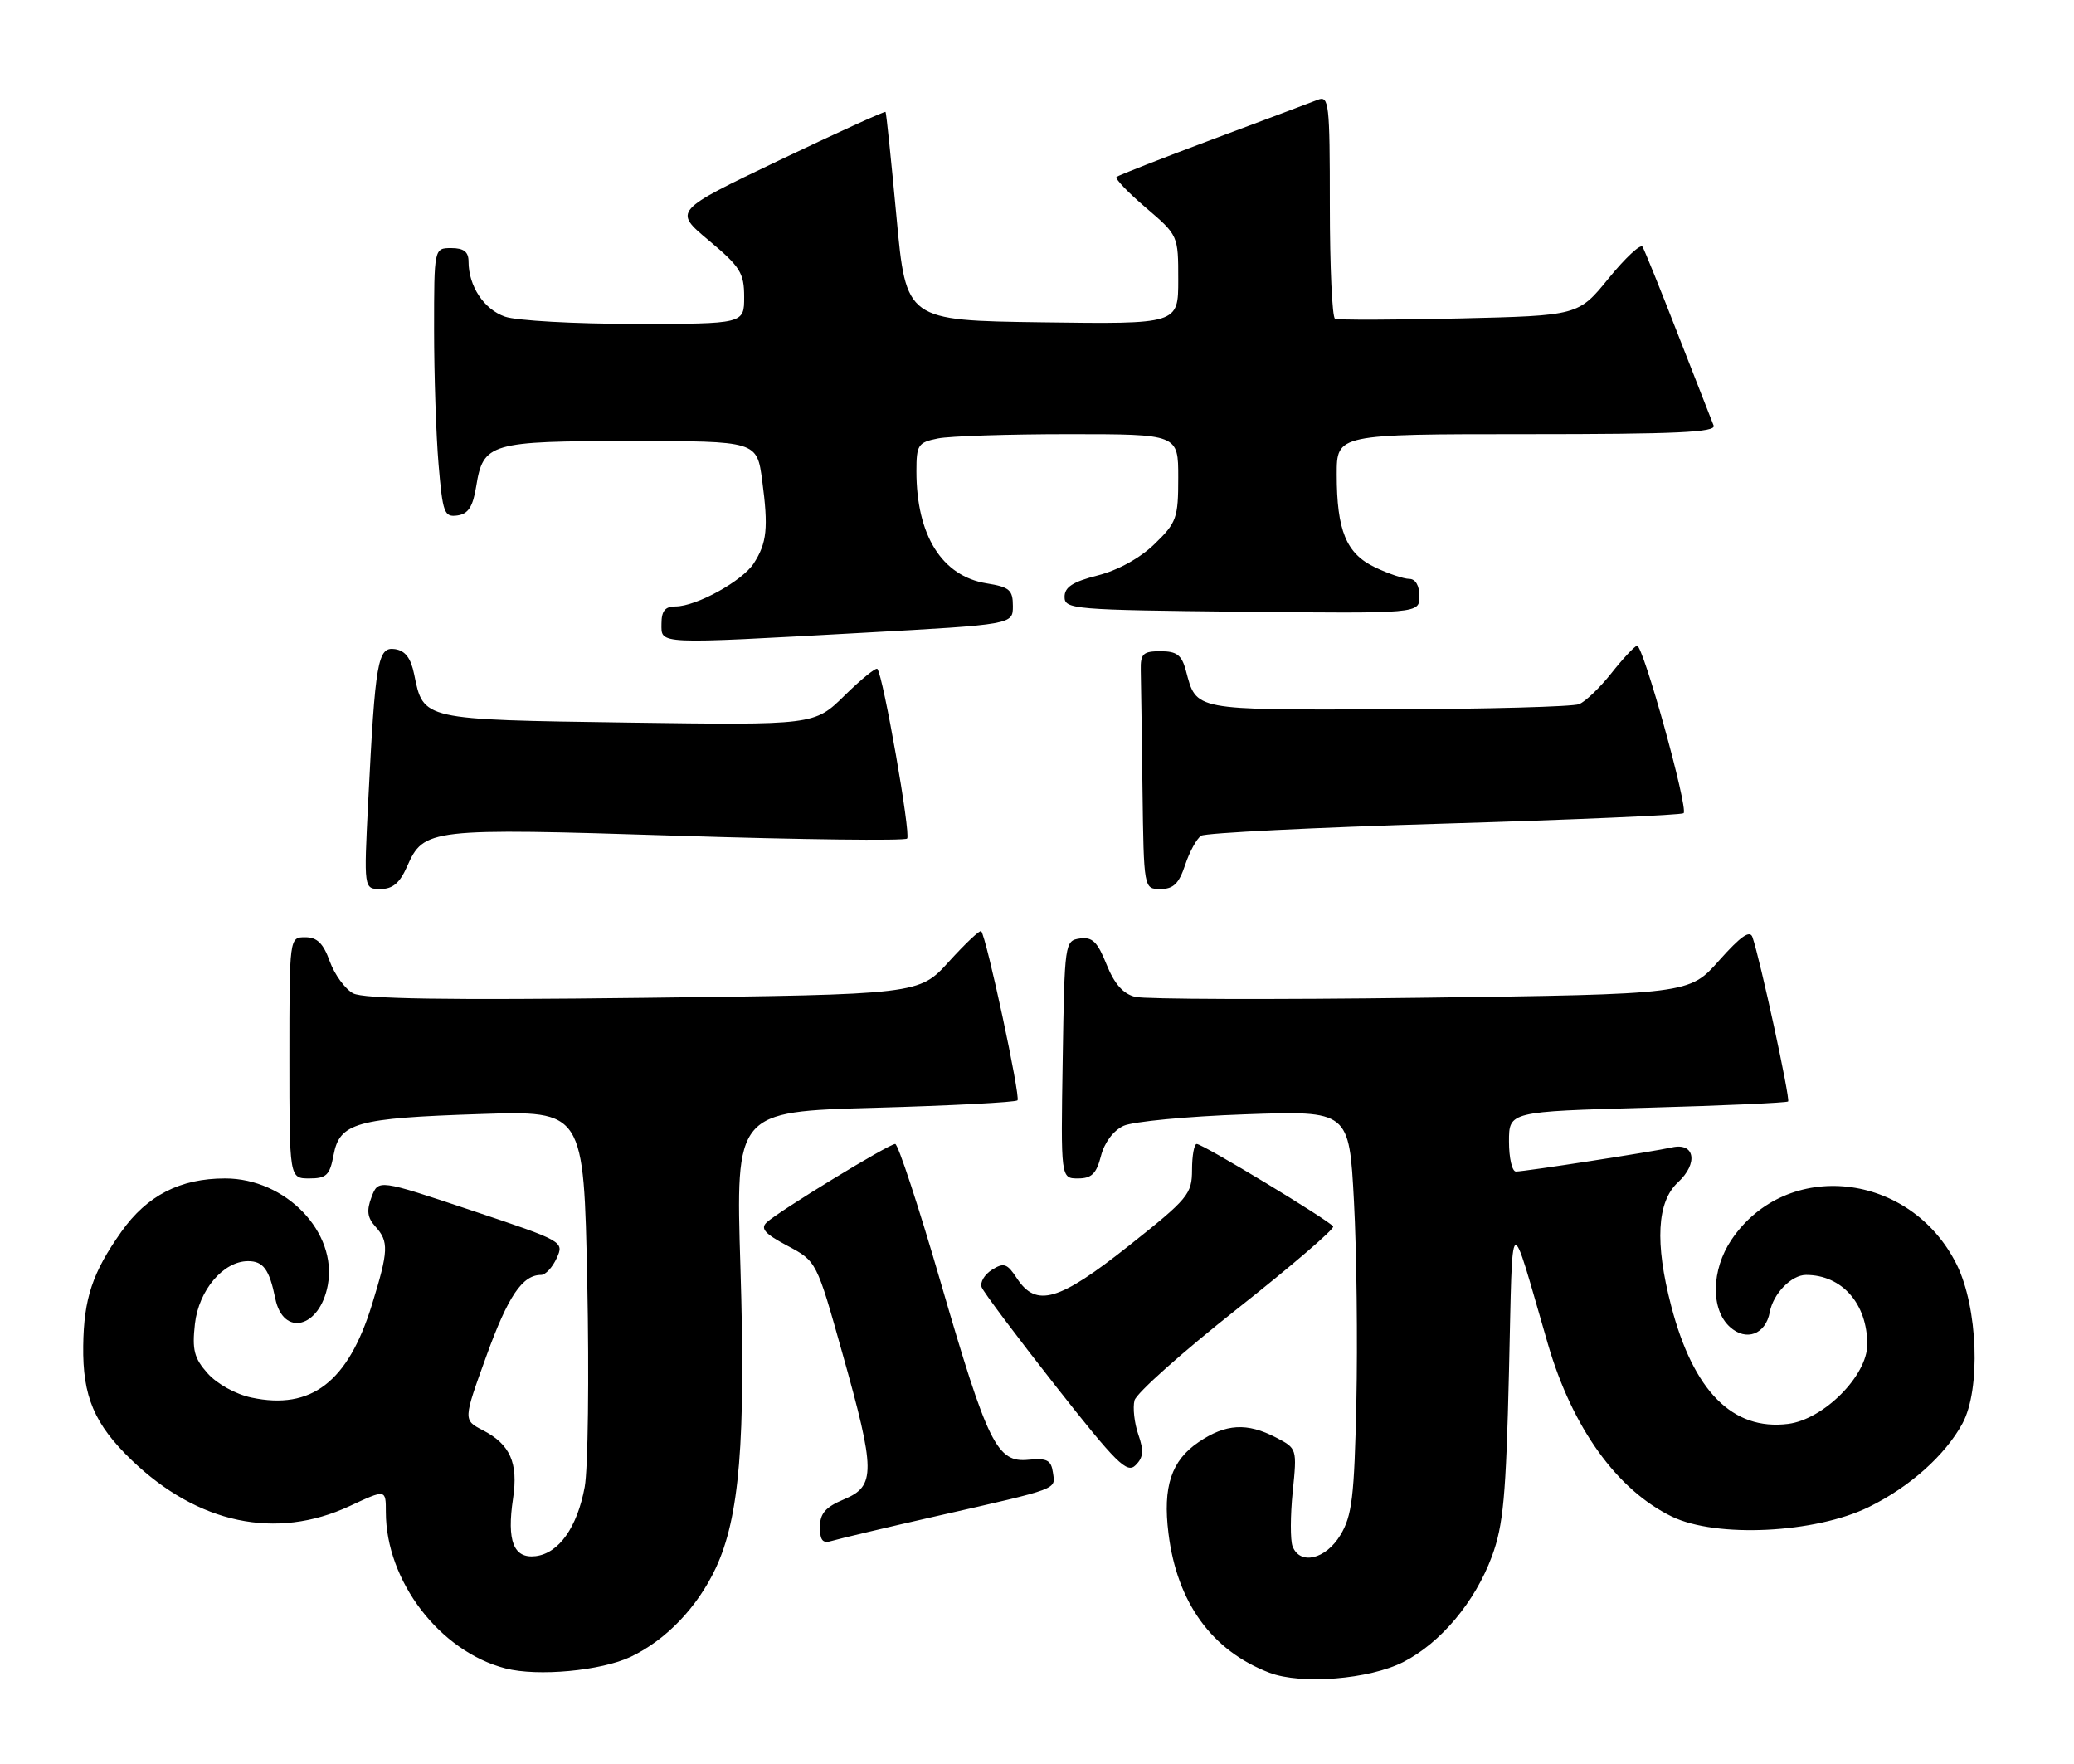 <?xml version="1.0" encoding="UTF-8" standalone="no"?>
<!DOCTYPE svg PUBLIC "-//W3C//DTD SVG 1.1//EN" "http://www.w3.org/Graphics/SVG/1.1/DTD/svg11.dtd" >
<svg xmlns="http://www.w3.org/2000/svg" xmlns:xlink="http://www.w3.org/1999/xlink" version="1.1" viewBox="0 0 301 256">
 <g >
 <path fill="currentColor"
d=" M 203.67 241.17 C 209.08 238.41 214.07 232.45 216.52 225.84 C 218.18 221.35 218.57 217.10 219.00 199.00 C 219.57 175.03 218.96 175.47 224.64 195.00 C 228.18 207.17 234.68 216.21 242.65 220.07 C 249.10 223.19 263.42 222.50 271.22 218.68 C 277.14 215.78 282.29 211.19 284.81 206.56 C 287.49 201.63 287.06 189.72 283.98 183.50 C 277.29 170.03 259.27 168.05 251.28 179.91 C 248.35 184.27 248.25 190.01 251.06 192.55 C 253.42 194.69 256.25 193.64 256.85 190.39 C 257.35 187.71 259.99 185.00 262.11 185.00 C 267.32 185.00 271.00 189.17 271.00 195.09 C 271.00 199.62 264.66 205.98 259.50 206.62 C 251.46 207.62 245.76 201.87 242.54 189.50 C 240.15 180.33 240.47 174.39 243.52 171.57 C 246.50 168.81 245.98 165.75 242.65 166.50 C 239.78 167.14 221.29 170.00 220.01 170.00 C 219.45 170.00 219.00 168.04 219.00 165.65 C 219.00 161.30 219.00 161.30 239.07 160.74 C 250.12 160.44 259.31 160.02 259.51 159.83 C 259.85 159.49 255.45 139.19 254.34 136.00 C 253.97 134.91 252.64 135.84 249.49 139.38 C 245.16 144.27 245.16 144.27 206.22 144.78 C 184.80 145.06 166.14 145.00 164.75 144.65 C 162.99 144.21 161.73 142.77 160.59 139.94 C 159.28 136.66 158.53 135.93 156.73 136.18 C 154.53 136.50 154.50 136.76 154.23 153.75 C 153.95 171.00 153.95 171.00 156.45 171.00 C 158.42 171.00 159.12 170.32 159.78 167.75 C 160.28 165.79 161.59 164.05 163.06 163.37 C 164.40 162.75 172.32 161.99 180.65 161.70 C 195.80 161.16 195.80 161.16 196.50 174.33 C 196.89 181.57 197.04 194.70 196.85 203.50 C 196.55 217.24 196.22 219.96 194.53 222.75 C 192.39 226.29 188.66 227.16 187.59 224.38 C 187.25 223.49 187.26 219.93 187.61 216.47 C 188.25 210.21 188.24 210.18 185.18 208.59 C 180.97 206.41 177.90 206.59 173.97 209.25 C 169.99 211.94 168.74 215.72 169.58 222.50 C 170.82 232.56 175.88 239.54 184.24 242.73 C 188.84 244.48 198.73 243.69 203.67 241.17 Z  M 91.53 240.42 C 96.64 237.99 101.19 233.26 103.86 227.58 C 107.33 220.20 108.24 209.11 107.46 183.90 C 106.76 161.31 106.76 161.31 126.95 160.75 C 138.06 160.44 147.38 159.95 147.67 159.67 C 148.14 159.19 143.17 135.99 142.40 135.12 C 142.22 134.91 140.12 136.89 137.73 139.52 C 133.40 144.31 133.40 144.31 93.39 144.79 C 64.58 145.14 52.78 144.95 51.25 144.14 C 50.08 143.51 48.56 141.42 47.86 139.50 C 46.92 136.88 46.02 136.00 44.30 136.00 C 42.00 136.00 42.00 136.00 42.00 153.50 C 42.00 171.00 42.00 171.00 44.89 171.00 C 47.38 171.00 47.86 170.53 48.41 167.61 C 49.29 162.92 51.68 162.25 69.61 161.66 C 84.72 161.16 84.72 161.16 85.23 186.09 C 85.51 199.80 85.34 213.15 84.86 215.76 C 83.78 221.63 81.10 225.40 77.74 225.81 C 74.54 226.19 73.53 223.62 74.46 217.44 C 75.23 212.27 74.05 209.59 70.08 207.54 C 67.22 206.06 67.22 206.06 70.58 196.79 C 73.72 188.10 75.81 185.00 78.53 185.00 C 79.16 185.00 80.18 183.91 80.79 182.57 C 81.89 180.16 81.79 180.10 68.40 175.63 C 54.91 171.12 54.91 171.12 53.92 173.70 C 53.18 175.66 53.31 176.68 54.47 177.97 C 56.46 180.17 56.40 181.48 53.97 189.35 C 50.52 200.53 45.17 204.64 36.50 202.80 C 34.21 202.32 31.49 200.81 30.14 199.29 C 28.17 197.08 27.87 195.88 28.29 192.10 C 28.84 187.22 32.41 183.00 36.00 183.00 C 38.21 183.00 39.09 184.20 39.95 188.41 C 41.10 194.04 46.40 192.71 47.57 186.50 C 49.01 178.82 41.49 171.00 32.67 171.00 C 26.14 171.00 21.33 173.47 17.60 178.75 C 13.42 184.65 12.17 188.42 12.08 195.28 C 11.98 202.64 13.69 206.66 19.11 211.88 C 28.73 221.12 40.07 223.51 50.75 218.54 C 56.00 216.09 56.00 216.09 56.00 219.40 C 56.00 229.41 63.83 239.65 73.36 242.10 C 78.04 243.31 87.24 242.45 91.53 240.42 Z  M 136.00 219.98 C 153.95 215.90 153.17 216.19 152.81 213.66 C 152.55 211.87 151.94 211.56 149.28 211.82 C 144.69 212.28 143.37 209.61 136.50 186.00 C 133.30 175.00 130.34 166.00 129.92 166.00 C 128.99 166.00 113.00 175.76 111.27 177.38 C 110.32 178.27 111.00 179.03 114.28 180.77 C 118.51 183.02 118.51 183.02 122.25 196.34 C 127.08 213.50 127.10 215.64 122.50 217.56 C 119.80 218.69 119.00 219.61 119.00 221.58 C 119.00 223.55 119.40 224.01 120.75 223.59 C 121.71 223.30 128.57 221.67 136.00 219.98 Z  M 165.20 208.15 C 164.63 206.49 164.38 204.27 164.65 203.21 C 164.93 202.15 171.62 196.19 179.52 189.95 C 187.42 183.72 193.70 178.32 193.48 177.97 C 192.95 177.12 174.57 166.00 173.68 166.00 C 173.31 166.00 173.00 167.69 173.00 169.75 C 172.99 173.28 172.45 173.93 163.85 180.75 C 153.67 188.82 150.40 189.78 147.59 185.50 C 146.17 183.34 145.70 183.17 143.97 184.25 C 142.87 184.94 142.20 186.08 142.47 186.79 C 142.75 187.51 147.56 193.93 153.17 201.07 C 162.06 212.38 163.56 213.87 164.81 212.61 C 165.94 211.49 166.03 210.52 165.20 208.15 Z  M 59.07 125.75 C 61.51 120.22 62.23 120.13 98.27 121.27 C 116.29 121.84 131.31 122.02 131.65 121.68 C 132.22 121.11 128.18 98.05 127.33 97.06 C 127.13 96.82 124.98 98.56 122.57 100.93 C 118.19 105.23 118.19 105.23 91.11 104.85 C 61.17 104.42 61.46 104.48 60.11 97.86 C 59.63 95.48 58.81 94.41 57.31 94.19 C 54.82 93.83 54.46 95.92 53.44 116.25 C 52.80 129.00 52.80 129.00 55.22 129.00 C 56.99 129.00 58.02 128.13 59.07 125.75 Z  M 172.00 125.51 C 172.63 123.60 173.68 121.69 174.32 121.27 C 174.97 120.86 190.88 120.07 209.67 119.51 C 228.46 118.95 244.06 118.27 244.34 118.00 C 245.05 117.28 238.43 93.46 237.58 93.70 C 237.19 93.80 235.51 95.60 233.85 97.70 C 232.19 99.79 230.09 101.81 229.17 102.18 C 228.25 102.55 215.74 102.89 201.37 102.93 C 173.01 103.01 173.66 103.13 172.11 97.31 C 171.50 95.04 170.79 94.50 168.43 94.50 C 165.89 94.50 165.51 94.86 165.56 97.25 C 165.60 98.76 165.71 106.53 165.81 114.50 C 166.00 129.00 166.00 129.00 168.42 129.00 C 170.30 129.00 171.10 128.22 172.00 125.51 Z  M 125.25 91.82 C 147.00 90.62 147.00 90.62 147.00 87.94 C 147.00 85.60 146.50 85.18 143.19 84.65 C 136.71 83.61 133.00 77.69 133.00 68.38 C 133.00 64.55 133.23 64.20 136.13 63.62 C 137.84 63.28 146.39 63.00 155.13 63.00 C 171.00 63.00 171.00 63.00 171.00 69.30 C 171.00 75.18 170.76 75.84 167.56 78.94 C 165.45 80.99 162.25 82.75 159.31 83.50 C 155.69 84.42 154.50 85.19 154.50 86.61 C 154.50 88.41 155.76 88.51 180.25 88.77 C 206.00 89.03 206.00 89.03 206.00 86.52 C 206.00 84.97 205.43 84.00 204.53 84.00 C 203.73 84.00 201.50 83.25 199.57 82.33 C 195.38 80.34 194.00 76.99 194.00 68.85 C 194.00 63.00 194.00 63.00 221.61 63.00 C 243.30 63.00 249.10 62.73 248.70 61.75 C 248.42 61.06 246.10 55.13 243.54 48.57 C 240.99 42.01 238.66 36.26 238.38 35.81 C 238.10 35.35 235.89 37.41 233.46 40.39 C 229.06 45.80 229.06 45.80 211.78 46.21 C 202.27 46.43 194.16 46.45 193.75 46.25 C 193.34 46.05 193.00 38.66 193.00 29.83 C 193.00 14.95 192.87 13.84 191.25 14.48 C 190.29 14.85 183.43 17.44 176.00 20.21 C 168.57 22.99 162.29 25.45 162.04 25.68 C 161.78 25.91 163.69 27.91 166.29 30.13 C 171.00 34.16 171.00 34.16 171.00 40.60 C 171.00 47.04 171.00 47.04 151.25 46.77 C 131.50 46.50 131.50 46.50 130.11 31.50 C 129.34 23.25 128.63 16.38 128.52 16.24 C 128.41 16.10 121.44 19.27 113.03 23.29 C 97.74 30.60 97.74 30.60 102.87 34.89 C 107.44 38.71 108.00 39.62 108.00 43.09 C 108.00 47.00 108.00 47.00 92.15 47.00 C 83.43 47.00 74.94 46.53 73.29 45.95 C 70.23 44.89 68.00 41.51 68.00 37.95 C 68.00 36.54 67.31 36.00 65.50 36.00 C 63.00 36.00 63.00 36.00 63.00 47.85 C 63.00 54.37 63.29 63.16 63.65 67.40 C 64.25 74.46 64.47 75.07 66.39 74.80 C 67.96 74.57 68.63 73.54 69.11 70.58 C 70.12 64.28 71.10 64.00 91.62 64.00 C 109.86 64.00 109.86 64.00 110.62 69.75 C 111.53 76.61 111.31 78.77 109.40 81.74 C 107.76 84.30 101.05 88.00 98.04 88.00 C 96.53 88.00 96.00 88.65 96.00 90.50 C 96.00 93.53 95.01 93.49 125.25 91.82 Z "/>
</g>
</svg>